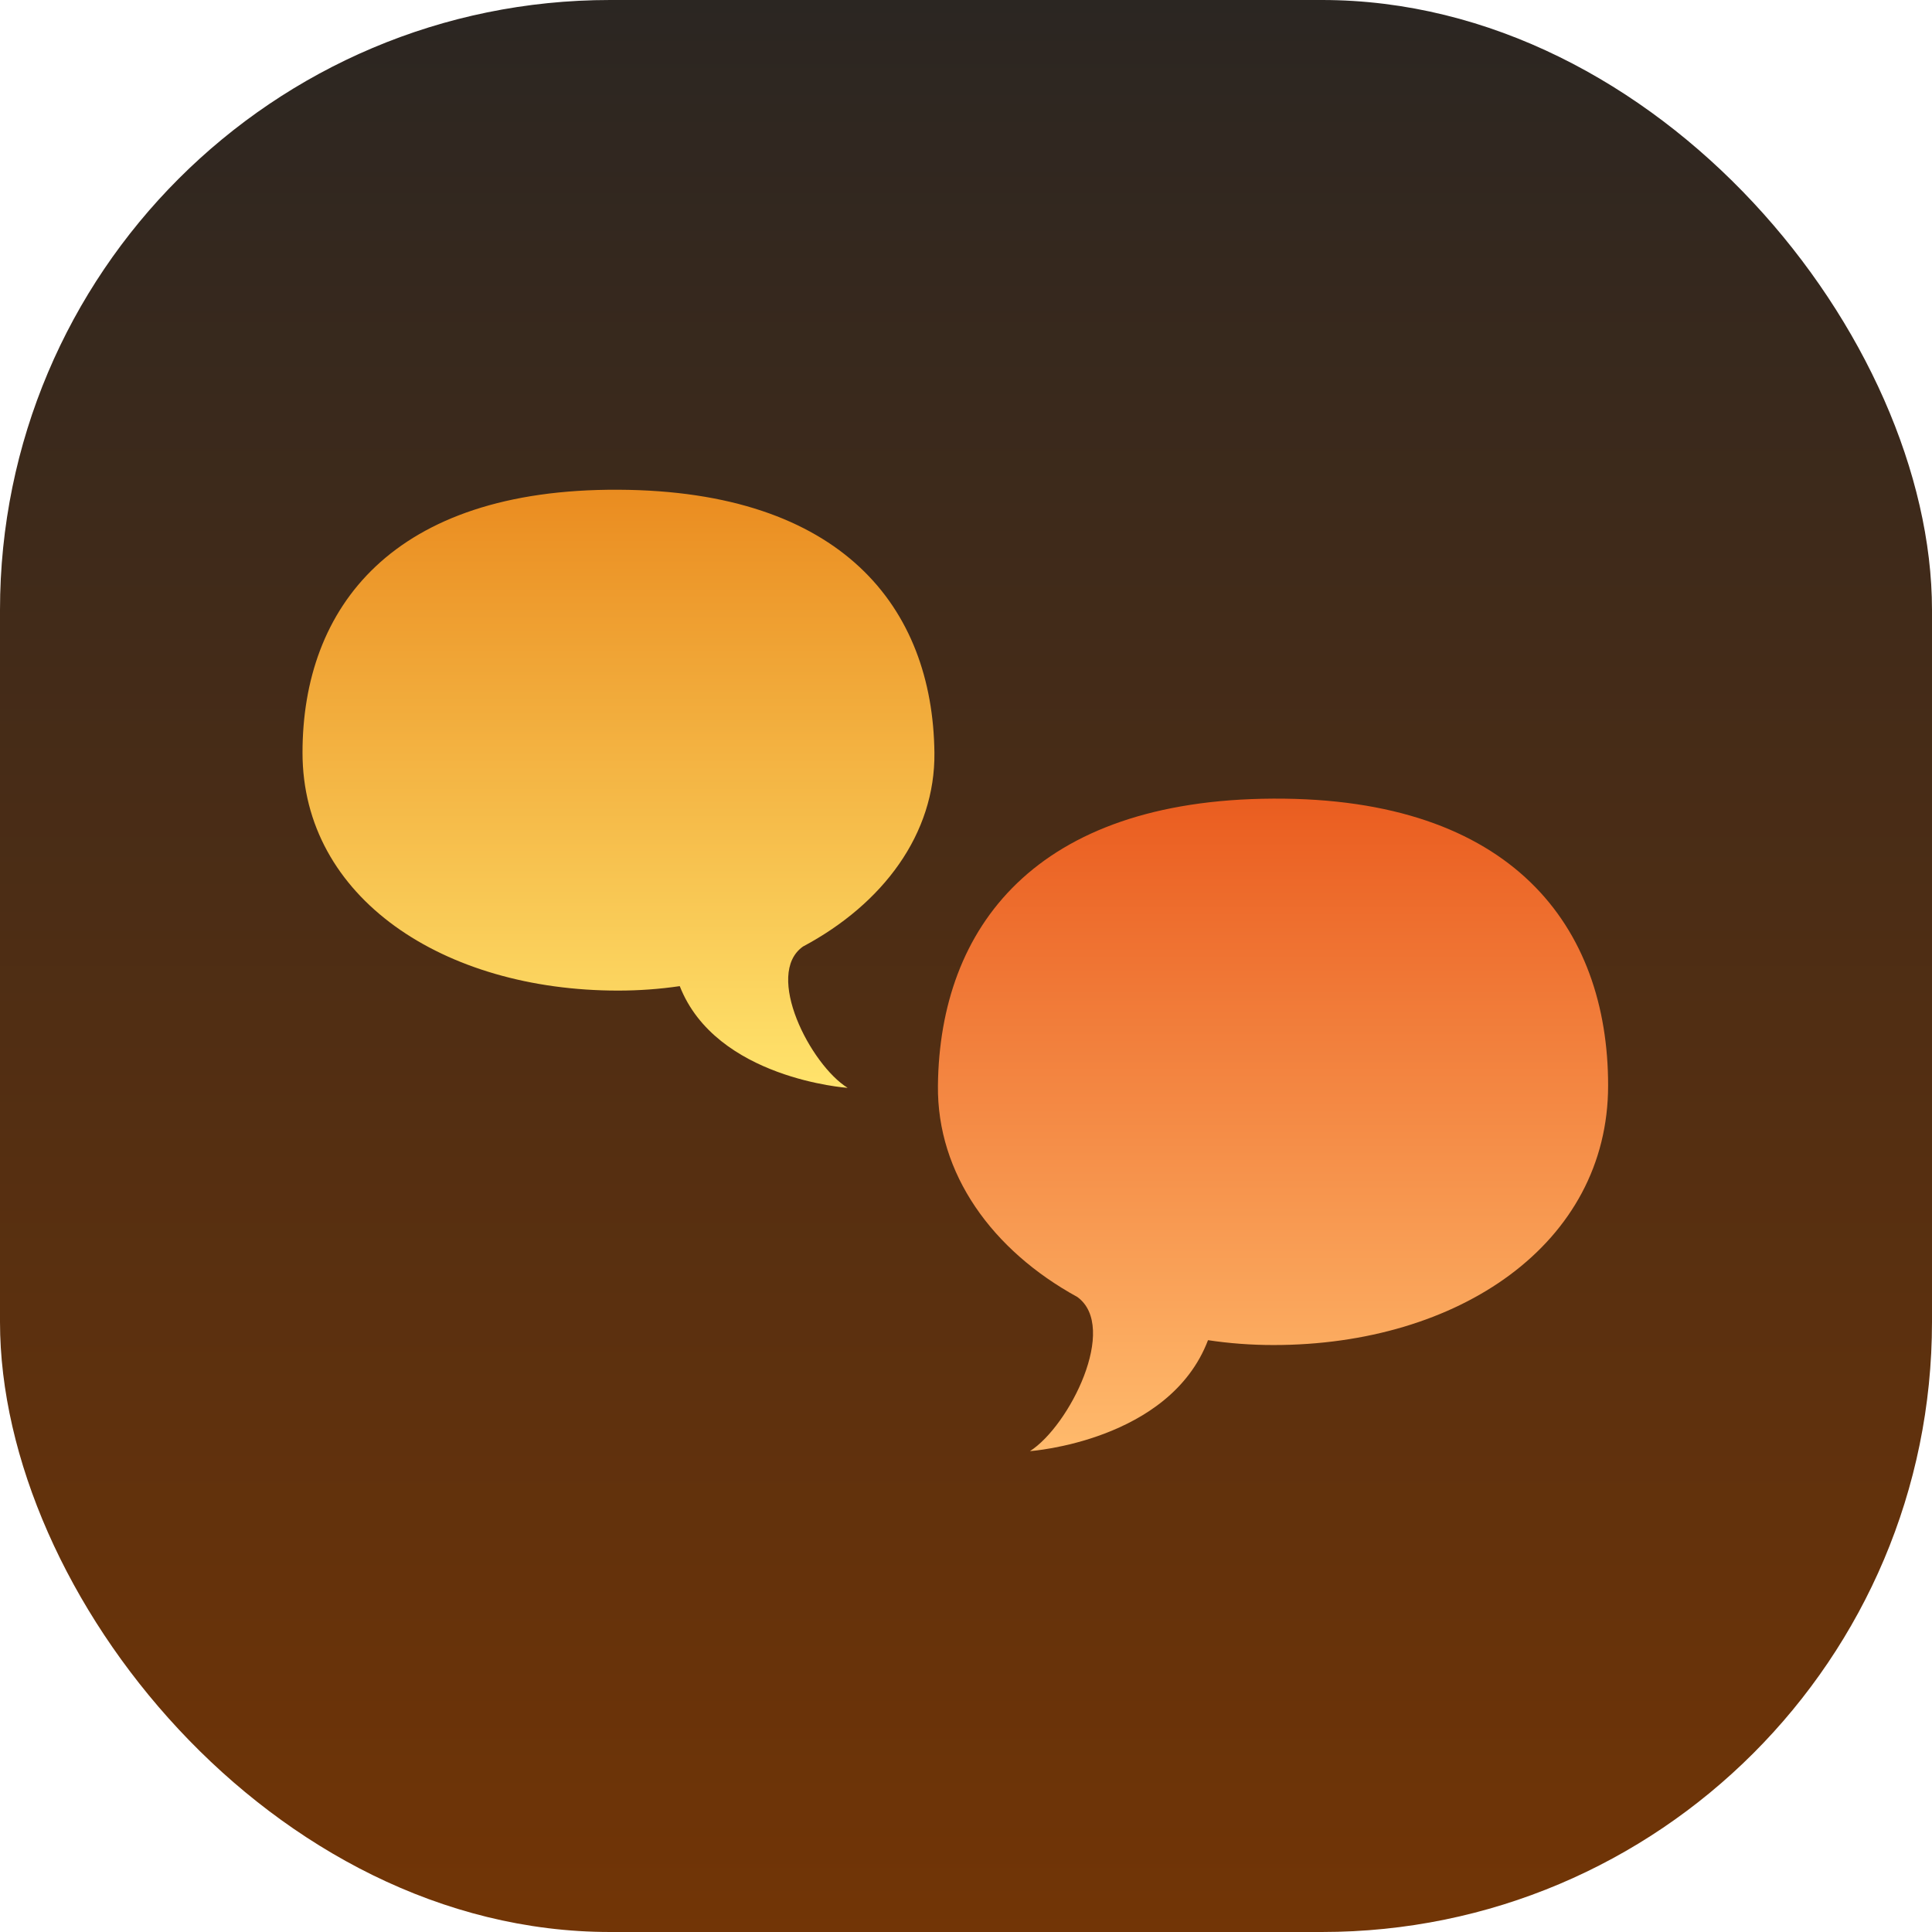 <svg width="95" height="95" viewBox="0 0 95 95" fill="none" xmlns="http://www.w3.org/2000/svg">
<rect width="95" height="95" rx="30" fill="url(#paint0_linear_489_5513)"/>
<path d="M30.411 24.081C41.409 24.135 45.864 29.871 45.947 37.01C45.993 41.001 43.423 44.445 39.483 46.544C37.562 47.902 39.849 52.355 41.68 53.492C41.68 53.492 35.209 53.051 33.425 48.49C32.44 48.635 31.427 48.709 30.388 48.709C21.808 48.709 14.875 44.151 14.875 37.01C14.875 29.868 19.307 24.026 30.411 24.081Z" fill="url(#paint1_linear_489_5513)"/>
<path d="M62.597 39.27C50.932 39.329 46.207 45.587 46.12 53.375C46.07 57.728 48.797 61.486 52.975 63.775C55.012 65.257 52.586 70.115 50.645 71.355C50.645 71.355 57.508 70.874 59.4 65.899C60.445 66.056 61.52 66.138 62.621 66.138C71.722 66.138 79.074 61.165 79.074 53.375C79.074 45.584 74.374 39.211 62.597 39.27Z" fill="url(#paint2_linear_489_5513)"/>
<defs>
<linearGradient id="paint0_linear_489_5513" x1="47.5" y1="0" x2="47.5" y2="95" gradientUnits="userSpaceOnUse">
<stop stop-color="#2B2622"/>
<stop offset="1" stop-color="#723506"/>
</linearGradient>
<linearGradient id="paint1_linear_489_5513" x1="30.411" y1="24.08" x2="30.411" y2="53.492" gradientUnits="userSpaceOnUse">
<stop stop-color="#EA8C20"/>
<stop offset="1" stop-color="#FFE36C"/>
</linearGradient>
<linearGradient id="paint2_linear_489_5513" x1="62.596" y1="39.27" x2="62.596" y2="71.355" gradientUnits="userSpaceOnUse">
<stop stop-color="#EA5D20"/>
<stop offset="1" stop-color="#FFBA6C"/>
</linearGradient>
</defs>
</svg>
